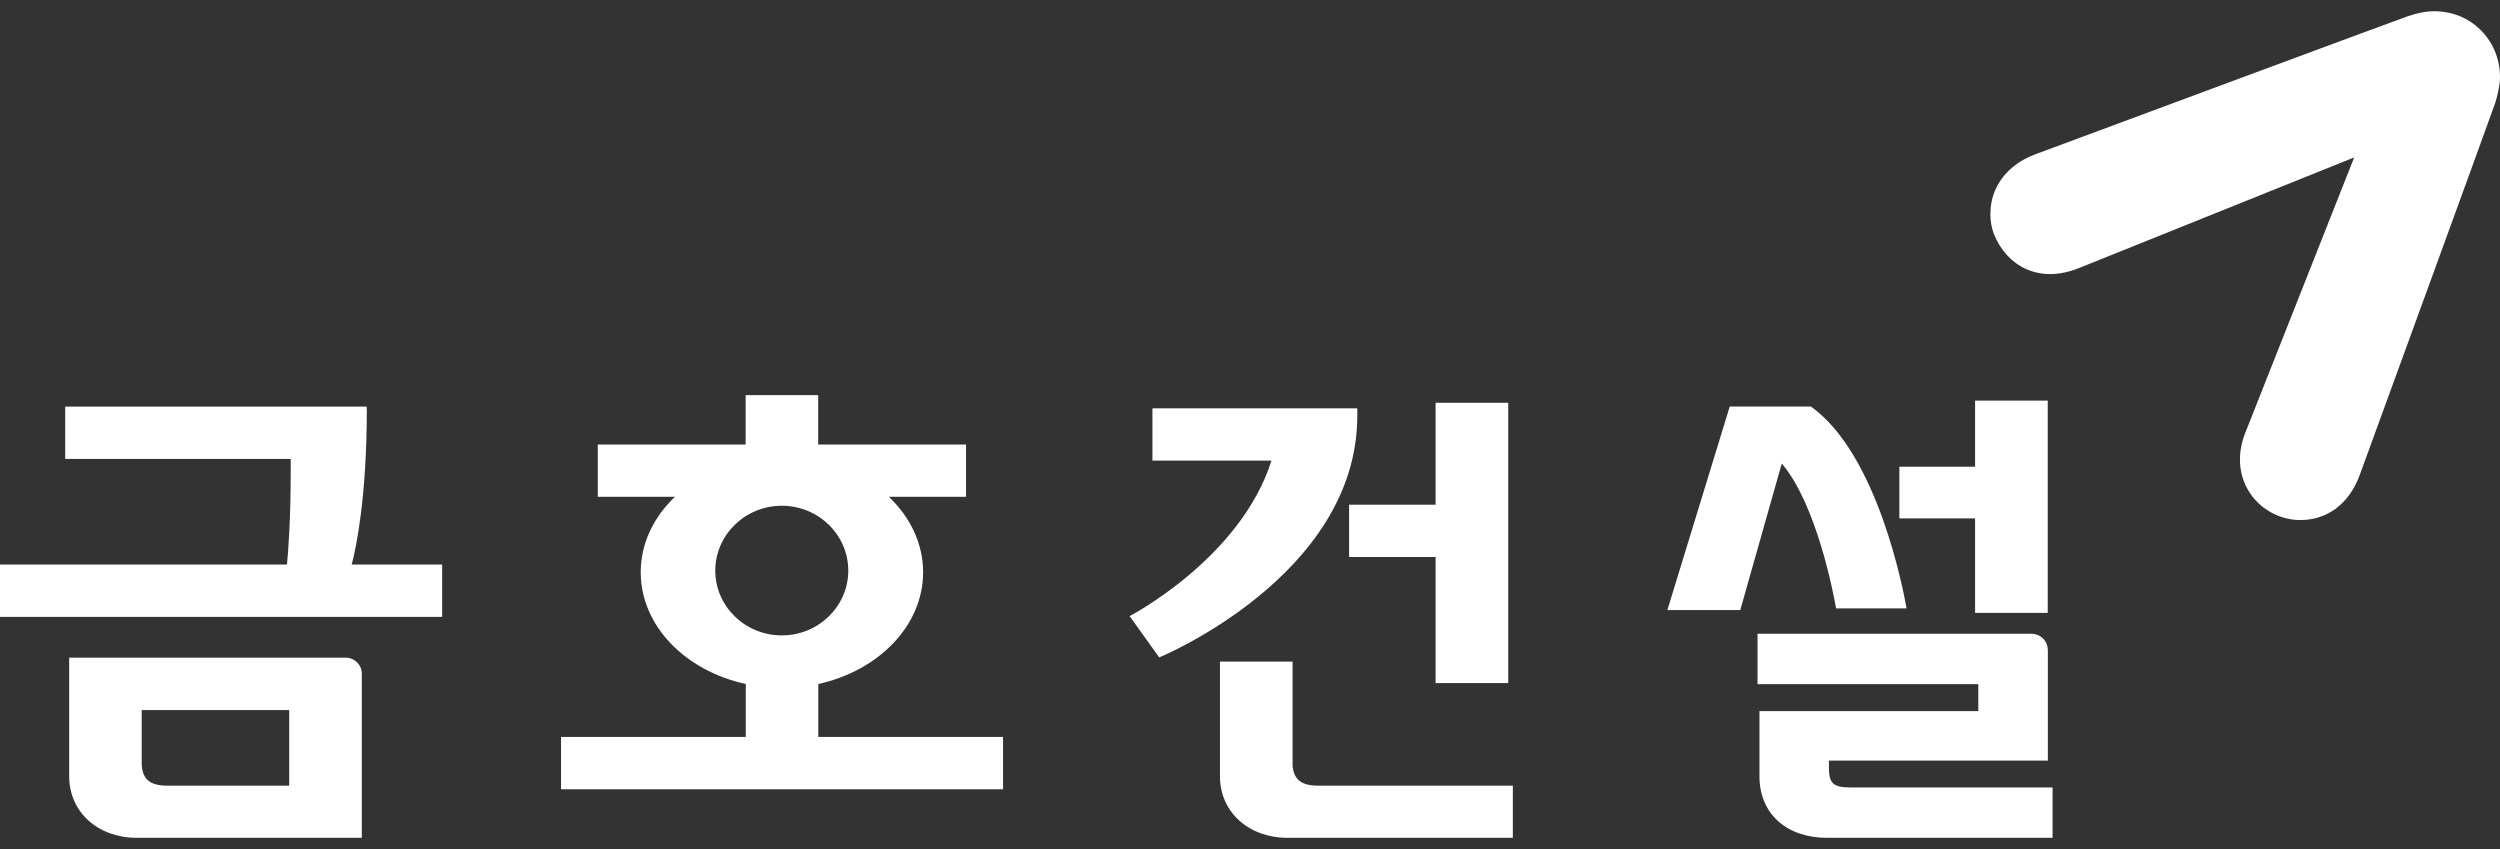 <svg width="106" height="36" viewBox="0 0 106 36" fill="none" xmlns="http://www.w3.org/2000/svg">
<rect x="0" y="0" width="106" height="36" fill="#333333" stroke="none"/>
<path d="M84.39 9.048C84.39 9.347 84.434 9.656 84.553 9.948C85.08 11.25 86.422 12.052 88.128 11.374C88.535 11.212 99.818 6.674 99.818 6.674C99.818 6.674 95.374 17.918 95.206 18.336C94.56 19.946 95.336 21.405 96.656 21.892C96.95 22.001 97.254 22.055 97.553 22.05C98.634 22.044 99.585 21.41 100.052 20.141C100.122 19.952 105.679 4.722 105.799 4.359C105.87 4.142 106 3.632 106 3.28C106 2.526 105.723 1.816 105.185 1.279C104.658 0.748 103.952 0.477 103.208 0.477C102.844 0.477 102.55 0.542 102.105 0.683C101.839 0.769 87.514 6.088 86.292 6.544C85.069 6.999 84.39 7.975 84.396 9.048" fill="white"/>
<path d="M57.549 17.638V17.312H48.863V19.53H53.91C52.595 23.683 47.896 26.123 47.896 26.123L49.151 27.874C49.151 27.874 57.549 24.415 57.549 17.632V17.638Z" fill="white"/>
<path d="M54.806 32.363V28.053H51.726V32.911C51.726 34.429 52.938 35.524 54.6 35.524H64.144V33.312H55.882C55.132 33.312 54.817 33.014 54.801 32.363H54.806Z" fill="white"/>
<path d="M57.202 21.399V23.617H60.869V28.963H63.949V17.078H60.869V21.399H57.202Z" fill="white"/>
<path d="M83.744 25.986H86.824V16.986H83.744V19.789H80.533V21.98H83.744V25.986Z" fill="white"/>
<path d="M14.656 27.885H2.933V32.911C2.933 34.429 4.145 35.524 5.807 35.524H15.341V28.568C15.341 28.188 15.031 27.885 14.656 27.885ZM12.261 33.312H7.089C6.339 33.312 6.019 33.019 6.008 32.363V30.108H12.261V33.312Z" fill="white"/>
<path d="M15.547 17.343V17.24H2.765V19.458H12.326C12.326 19.604 12.326 19.788 12.326 19.967C12.326 22.028 12.223 23.383 12.168 23.936H0V26.154H18.747V23.936H14.912C15.096 23.242 15.553 21.095 15.553 17.343H15.547Z" fill="white"/>
<path d="M34.691 29.002C37.249 28.443 39.14 26.529 39.14 24.263C39.14 23.043 38.591 21.926 37.689 21.064H40.959V18.847H34.691V16.754H31.616V18.847H25.347V21.064H28.617C27.715 21.926 27.167 23.038 27.167 24.263C27.167 26.535 29.057 28.443 31.621 29.002V31.246H23.788V33.464H42.529V31.246H34.696V29.002H34.691ZM30.328 24.193C30.328 22.68 31.594 21.444 33.148 21.444C34.701 21.444 35.967 22.674 35.967 24.193C35.967 25.711 34.701 26.941 33.148 26.941C31.594 26.941 30.328 25.711 30.328 24.193Z" fill="white"/>
<path d="M77.855 25.797H80.838C80.713 25.076 79.621 19.253 76.78 17.236H73.341L70.696 25.868H73.787L75.547 19.654C77.03 21.389 77.752 25.228 77.85 25.797H77.855Z" fill="white"/>
<path d="M78.469 33.388C77.687 33.388 77.546 33.188 77.546 32.526V32.249H86.829V27.587C86.829 27.186 86.536 26.871 86.118 26.871H74.52V29.007H83.88V30.151H74.601V32.911C74.601 34.51 75.753 35.524 77.475 35.524H87.03V33.388H78.469Z" fill="white"/>
</svg>
